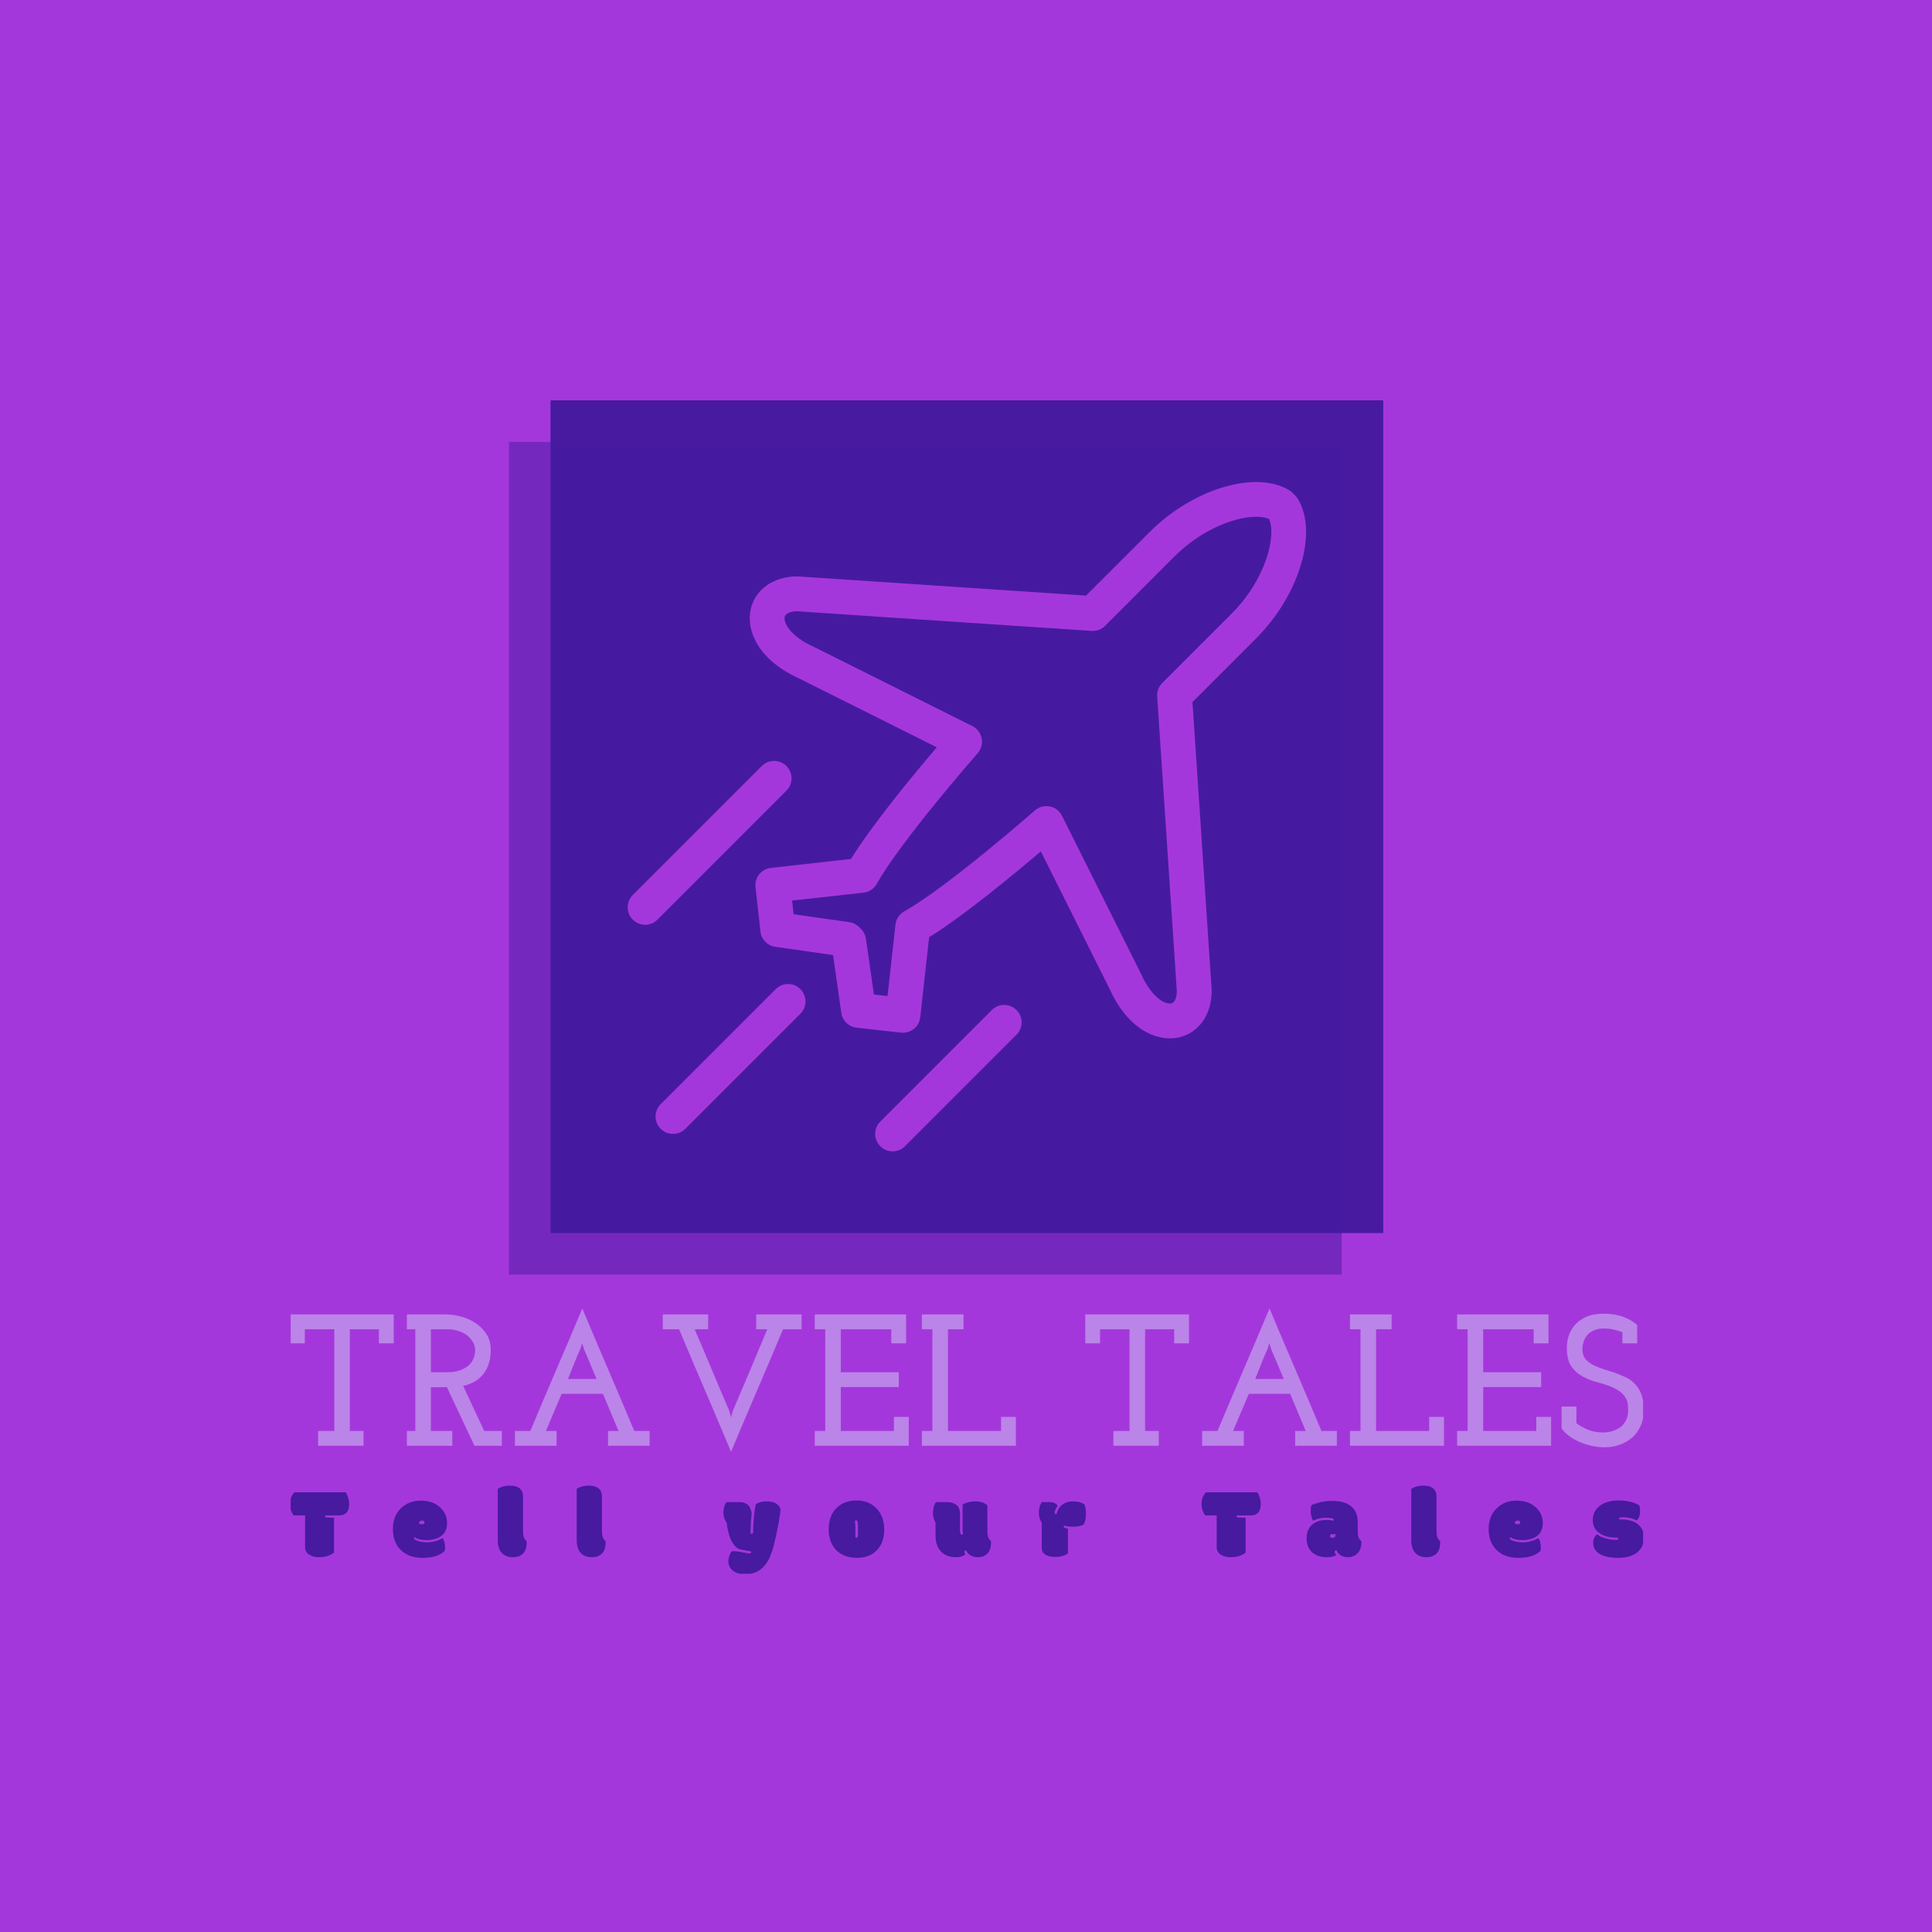 <svg xmlns="http://www.w3.org/2000/svg" version="1.1" xmlns:xlink="http://www.w3.org/1999/xlink" xmlns:svgjs="http://svgjs.dev/svgjs" width="1000" height="1000" viewBox="0 0 1000 1000"><rect width="1000" height="1000" fill="#a437db"></rect><g transform="matrix(0.7,0,0,0.7,150.455,185.954)"><svg viewBox="0 0 275 247" data-background-color="#a437db" preserveAspectRatio="xMidYMid meet" height="898" width="1000" xmlns="http://www.w3.org/2000/svg" xmlns:xlink="http://www.w3.org/1999/xlink"><g id="tight-bounds" transform="matrix(1,0,0,1,-0.179,-0.1)"><svg viewBox="0 0 275.358 247.2" height="247.2" width="275.358"><g><svg viewBox="0 0 395.52 355.075" height="247.2" width="275.358"><g transform="matrix(1,0,0,1,0,277.433)"><svg viewBox="0 0 395.52 77.641" height="77.641" width="395.52"><g id="textblocktransform"><svg viewBox="0 0 395.52 77.641" height="77.641" width="395.52" id="textblock"><g><svg viewBox="0 0 395.52 41.876" height="41.876" width="395.52"><g transform="matrix(1,0,0,1,0,0)"><svg width="395.52" viewBox="1.75 -36.6 360.77 38.2" height="41.876" data-palette-color="#bb84e8"><path d="M9.25 0L21.35 0 21.35-3.95 17.7-3.95 17.7-31.05 25.45-31.05 25.45-27.3 29.4-27.3 29.4-35 1.75-35 1.75-27.3 5.7-27.3 5.7-31.05 13.55-31.05 13.55-3.95 9.25-3.95 9.25 0ZM32.9 0L45 0 45-3.95 39.3-3.95 39.3-15.6 41.4-15.6Q42.1-15.6 42.47-15.63 42.85-15.65 43.55-15.65L43.55-15.65 50.9 0 58.2 0 58.2-3.95 53.5-3.95 47.9-15.95Q51.5-16.75 53.37-19.25 55.25-21.75 55.25-25.5L55.25-25.5Q55.25-28.05 54.05-29.85 52.85-31.65 51.05-32.8L51.05-32.8Q49.25-33.95 47.17-34.48 45.1-35 43.4-35L43.4-35 32.9-35 32.9-31.05 35.15-31.05 35.15-3.95 32.9-3.95 32.9 0ZM39.3-19.6L39.3-31.05 43.7-31.05Q45.25-31.05 46.62-30.6 48-30.15 49-29.4L49-29.4Q49.95-28.6 50.52-27.6 51.1-26.6 51.1-25.5L51.1-25.5Q51.1-24.55 50.75-23.5 50.4-22.45 49.55-21.6L49.55-21.6Q48.7-20.75 47.27-20.18 45.85-19.6 43.65-19.6L43.65-19.6 39.3-19.6ZM61.7 0L72.8 0 72.8-3.95 69.95-3.95Q71.35-7.25 72.05-8.9 72.75-10.55 74.15-13.85L74.15-13.85 85.15-13.85Q86.2-11.35 87.22-8.9 88.25-6.45 89.3-3.95L89.3-3.95 86.5-3.95 86.5 0 97.59 0 97.59-3.95 93.5-3.95Q90.05-12.2 86.57-20.28 83.1-28.35 79.65-36.6L79.65-36.6Q76.2-28.35 72.72-20.28 69.25-12.2 65.8-3.95L65.8-3.95 61.7-3.95 61.7 0ZM79.1-25.75L79.1-25.75Q79.15-25.9 79.27-26.25 79.4-26.6 79.6-27.4L79.6-27.4 80.1-25.75 83.45-17.8 75.85-17.8Q76.55-19.55 77.37-21.68 78.2-23.8 79.1-25.75ZM133.14-31.05L133.14-31.05 138.09-31.05 138.09-35 125.99-35 125.99-31.05 128.94-31.05Q126.64-25.55 124.37-20.13 122.09-14.7 119.74-9.25L119.74-9.25 119.29-7.6 118.84-9.25Q116.49-14.7 114.22-20.15 111.94-25.6 109.59-31.05L109.59-31.05 113.19-31.05 113.19-35 101.09-35 101.09-31.05 105.44-31.05Q108.89-22.8 112.37-14.73 115.84-6.65 119.29 1.6L119.29 1.6Q122.74-6.65 126.22-14.73 129.69-22.8 133.14-31.05ZM141.59 0L166.64 0 166.64-7.7 162.69-7.7 162.69-3.95 148.54-3.95 148.54-15.65 163.99-15.65 163.99-19.6 148.54-19.6 148.54-31.05 161.99-31.05 161.99-27.3 165.94-27.3 165.94-35 141.59-35 141.59-31.05 144.39-31.05 144.39-3.95 141.59-3.95 141.59 0ZM170.14 0L195.19 0 195.19-7.7 191.24-7.7 191.24-3.95 177.09-3.95 177.09-31.05 181.24-31.05 181.24-35 170.14-35 170.14-31.05 172.94-31.05 172.94-3.95 170.14-3.95 170.14 0ZM221.18 0L233.28 0 233.28-3.95 229.63-3.95 229.63-31.05 237.38-31.05 237.38-27.3 241.33-27.3 241.33-35 213.68-35 213.68-27.3 217.63-27.3 217.63-31.05 225.48-31.05 225.48-3.95 221.18-3.95 221.18 0ZM244.83 0L255.93 0 255.93-3.95 253.08-3.95Q254.48-7.25 255.18-8.9 255.88-10.55 257.28-13.85L257.28-13.85 268.28-13.85Q269.33-11.35 270.36-8.9 271.38-6.45 272.43-3.95L272.43-3.95 269.63-3.95 269.63 0 280.73 0 280.73-3.95 276.63-3.95Q273.18-12.2 269.71-20.28 266.23-28.35 262.78-36.6L262.78-36.6Q259.33-28.35 255.86-20.28 252.38-12.2 248.93-3.95L248.93-3.95 244.83-3.95 244.83 0ZM262.23-25.75L262.23-25.75Q262.28-25.9 262.41-26.25 262.53-26.6 262.73-27.4L262.73-27.4 263.23-25.75 266.58-17.8 258.98-17.8Q259.68-19.55 260.51-21.68 261.33-23.8 262.23-25.75ZM284.23 0L309.28 0 309.28-7.7 305.33-7.7 305.33-3.95 291.18-3.95 291.18-31.05 295.33-31.05 295.33-35 284.23-35 284.23-31.05 287.03-31.05 287.03-3.95 284.23-3.95 284.23 0ZM312.78 0L337.83 0 337.83-7.7 333.88-7.7 333.88-3.95 319.73-3.95 319.73-15.65 335.18-15.65 335.18-19.6 319.73-19.6 319.73-31.05 333.18-31.05 333.18-27.3 337.13-27.3 337.13-35 312.78-35 312.78-31.05 315.58-31.05 315.58-3.95 312.78-3.95 312.78 0ZM359.47-2.2L359.47-2.2Q360.87-3.5 361.7-5.3 362.52-7.1 362.52-9.35L362.52-9.35Q362.52-13 361.22-15.1 359.92-17.2 357.82-18.2L357.82-18.2Q355.52-19.3 353.02-20.03 350.52-20.75 348.72-21.7L348.72-21.7Q347.57-22.35 346.87-23.28 346.17-24.2 346.17-25.7L346.17-25.7Q346.17-26.8 346.5-27.78 346.82-28.75 347.47-29.5L347.47-29.5Q348.17-30.3 349.27-30.78 350.37-31.25 351.87-31.25L351.87-31.25Q353.37-31.25 354.62-30.95 355.87-30.65 356.82-30.25L356.82-30.25 356.82-27.3 360.77-27.3 360.77-32.2Q359.57-33.2 358.35-33.8 357.12-34.4 355.97-34.7L355.97-34.7Q354.82-35 353.77-35.1 352.72-35.2 351.82-35.2L351.82-35.2Q349.07-35.2 347.17-34.35 345.27-33.5 344.12-32.15L344.12-32.15Q342.97-30.8 342.47-29.15 341.97-27.5 342.02-25.85L342.02-25.85Q342.07-22.75 343.3-21.05 344.52-19.35 346.37-18.4L346.37-18.4Q348.17-17.45 350.27-16.9 352.37-16.35 354.17-15.6L354.17-15.6Q355.32-15.05 356.2-14.43 357.07-13.8 357.72-12.75L357.72-12.75Q358.12-12.1 358.25-11.2 358.37-10.3 358.37-9.4L358.37-9.4Q358.37-7.95 357.82-6.85 357.27-5.75 356.37-5L356.37-5Q355.42-4.3 354.22-3.93 353.02-3.55 351.72-3.55L351.72-3.55Q349.47-3.55 347.67-4.28 345.87-5 344.57-6L344.57-6 344.57-10.45 340.62-10.45 340.62-4.65Q341.27-3.65 342.45-2.75 343.62-1.85 345.12-1.15L345.12-1.15Q346.62-0.45 348.42-0.03 350.22 0.4 352.12 0.4L352.12 0.4Q354.22 0.4 356.12-0.28 358.02-0.95 359.47-2.2Z" opacity="1" transform="matrix(1,0,0,1,0,0)" fill="#bb84e8" class="wordmark-text-0" data-fill-palette-color="primary" id="text-0"></path></svg></g></svg></g><g transform="matrix(1,0,0,1,0,51.762)"><svg viewBox="0 0 395.52 25.879" height="25.879" width="395.52"><g transform="matrix(1,0,0,1,0,0)"><svg width="395.52" viewBox="0.17 -34.79 666.4 43.6" height="25.879" data-palette-color="#471aa0"><path d="M20.19-19.02L21.88-19.02 21.88-1.86Q20.75-0.88 18.87-0.22 16.99 0.44 14.31 0.44 11.62 0.44 9.74-0.76L9.74-0.76Q7.62-2.05 7.62-4.42L7.62-4.42 7.62-20.14 1.93-20.14Q0.17-22.66 0.17-25.63L0.17-25.63Q0.17-27.66 0.82-29.16 1.46-30.66 2.42-31.49L2.42-31.49 27.66-31.49Q28.37-30.4 28.83-28.83 29.3-27.27 29.3-25.73L29.3-25.73Q29.3-22.85 28.03-21.5 26.76-20.14 24.61-20.14L24.61-20.14 17.46-20.14Q17.38-19.97 17.38-19.78L17.38-19.78Q17.38-19.34 17.9-19.19L17.9-19.19Q18.43-19.02 20.19-19.02L20.19-19.02ZM65.52 0.76L65.52 0.76Q58.76 0.76 54.85-3L54.85-3Q50.85-6.79 50.85-13.37 50.85-19.95 54.97-23.8L54.97-23.8Q58.78-27.39 64.61-27.39 70.45-27.39 73.98-24.18 77.51-20.97 77.51-16.28L77.51-16.28Q77.51-12.11 74.6-9.99L74.6-9.99Q71.91-7.98 67.28-7.98L67.28-7.98Q63.81-7.98 61.42-9.42L61.42-9.42Q61.22-9.28 61.22-8.89L61.22-8.89Q61.22-8.15 63.15-7.54L63.15-7.54Q65.08-6.88 67.53-6.88 69.99-6.88 72-7.51 74.01-8.13 75.24-8.98L75.24-8.98Q75.82-8.47 76.18-7.09 76.53-5.71 76.53-4.58 76.53-3.44 76.31-2.56L76.31-2.56Q74.41-0.95 72.4-0.27L72.4-0.27Q69.57 0.76 65.52 0.76ZM65.2-15.77L65.2-15.77Q66.42-15.77 66.42-16.7L66.42-16.7Q66.42-17.58 65.13-17.58 63.83-17.58 63.64-16.19L63.64-16.19Q64.32-15.77 65.2-15.77ZM114.9-29.47L114.9-29.47 114.9-12.3Q114.9-8.67 116.66-7.57L116.66-7.57Q116.68-7.45 116.68-7.1L116.68-7.1 116.68-6.67Q116.68-3.17 114.91-1.37 113.14 0.44 109.89 0.44 106.65 0.44 104.74-1.37L104.74-1.37Q102.47-3.52 102.47-7.86L102.47-7.86 102.47-33.23Q105.04-34.79 108.34-34.79 111.65-34.79 113.28-33.39 114.9-31.98 114.9-29.47ZM153.76-29.47L153.76-29.47 153.76-12.3Q153.76-8.67 155.51-7.57L155.51-7.57Q155.54-7.45 155.54-7.1L155.54-7.1 155.54-6.67Q155.54-3.17 153.77-1.37 152 0.44 148.75 0.44 145.51 0.44 143.6-1.37L143.6-1.37Q141.33-3.52 141.33-7.86L141.33-7.86 141.33-33.23Q143.89-34.79 147.2-34.79 150.51-34.79 152.13-33.39 153.76-31.98 153.76-29.47ZM226.91-12.33L226.91-12.33 226.91-11.77Q226.91-11.38 226.93-11.21L226.93-11.21Q227.18-11.08 227.47-11.08L227.47-11.08Q228.18-11.08 228.18-12.16L228.18-12.16Q228.18-15.75 228.58-19.62 228.98-23.49 229.45-25.59L229.45-25.59Q231.42-27.03 234.72-27.03 238.02-27.03 239.81-25.74 241.61-24.46 241.61-22.66L241.61-22.66Q241.61-21.9 240.7-16.41L240.7-16.41Q239.7-10.82 238.14-4.64L238.14-4.64Q237.82-3.39 237-1.15 236.19 1.1 235.26 2.59L235.26 2.59Q232.35 7.2 228.08 8.3L228.08 8.3Q226.08 8.81 224.05 8.81L224.05 8.81Q220.12 8.81 217.97 6.86L217.97 6.86Q215.99 5.1 215.99 2.5 215.99-0.1 217.53-2.39L217.53-2.39Q217.9-2.49 218.88-2.49 219.85-2.49 221.32-2.25L221.32-2.25Q225.37-1.49 225.44-1.49L225.44-1.49Q225.61-1.46 225.82-1.43 226.03-1.39 226.37-1.39 226.71-1.39 226.96-1.59 227.2-1.78 227.2-2.37L227.2-2.37 221.44-3.47Q219.32-4.35 217.75-7.15L217.75-7.15Q215.82-10.62 215.14-16.55L215.14-16.55Q213.53-18.65 213.53-21.58 213.53-24.51 214.99-26.68L214.99-26.68 221.27-26.68Q224.42-26.68 225.98-24.88L225.98-24.88Q227.13-23.54 227.45-20.95L227.45-20.95Q226.91-16.7 226.91-12.33ZM278.49-13.6L278.49-13.6 278.49-9.33Q278.66-9.16 279.05-9.16 279.44-9.16 279.61-9.42 279.78-9.69 279.78-10.35L279.78-10.35 279.78-13.84Q279.78-16.19 279.58-16.96 279.39-17.72 278.85-17.72L278.85-17.72Q278.51-17.72 278.27-17.48L278.27-17.48Q278.49-15.06 278.49-13.6ZM269.35-2.78L269.35-2.78Q265.35-6.64 265.35-13.24 265.35-19.85 269.12-23.67 272.9-27.49 279.02-27.49 285.15-27.49 288.94-23.51L288.94-23.51Q292.69-19.53 292.69-13.15 292.69-6.76 289.07-3 285.44 0.76 279.22 0.76 272.99 0.76 269.35-2.78ZM330.87-10.64L330.87-10.64Q331.16-10.64 331.5-10.89L331.5-10.89Q331.26-11.69 331.26-13.4L331.26-13.4 331.26-25.46Q333.85-27.03 337.49-27.03L337.49-27.03Q339.54-27.03 341.09-26.48 342.64-25.93 343.47-25.02L343.47-25.02 343.47-12.3Q343.47-8.67 345.22-7.57L345.22-7.57Q345.25-7.45 345.25-7.1L345.25-7.1 345.25-6.67Q345.25-3.1 343.37-1.27L343.37-1.27Q341.66 0.44 338.66 0.44L338.66 0.44Q336.78 0.44 335.25-0.42 333.73-1.27 332.97-2.91L332.97-2.91Q332.14-2.91 332.14-2.1L332.14-2.1Q332.14-1.54 332.7-0.98L332.7-0.98Q331.92-0.34 330.82 0.05 329.72 0.44 327.59 0.44 325.45 0.44 323.42-0.44L323.42-0.44Q320.91-1.51 319.57-3.74L319.57-3.74Q317.93-6.37 317.93-10.42L317.93-10.42 317.93-16.55Q316.68-18.73 316.68-21.34L316.68-21.34Q316.68-22.68 317.03-24.12 317.37-25.56 318.13-26.68L318.13-26.68 323.5-26.68Q326.52-26.68 328.24-25.26 329.97-23.83 329.97-20.92L329.97-20.92 329.97-13.01Q329.97-10.64 330.87-10.64ZM376.81 0.32L376.81 0.32Q373.9 0.32 372.17-0.73L372.17-0.73Q370.24-1.83 370.24-3.98L370.24-3.98 370.24-16.55Q368.8-18.58 368.8-21.55 368.8-24.51 370.24-26.68L370.24-26.68 373.98-26.68Q376.86-26.68 378.1-24.83L378.1-24.83Q377.49-24.15 377.03-23.1 376.56-22.05 376.56-21.59 376.56-21.14 376.8-20.92 377.03-20.7 377.47-20.7L377.47-20.7Q378.32-24.1 380.71-25.68L380.71-25.68Q382.69-27.03 385.6-27.03L385.6-27.03Q389.21-27.03 391.26-25.49L391.26-25.49Q391.99-23.54 391.99-20.72 391.99-17.9 390.87-15.6L390.87-15.6Q390.04-15.16 388.58-14.86 387.11-14.55 385.62-14.55 384.13-14.55 382.95-14.76 381.76-14.97 381.23-15.14L381.23-15.14Q381.03-14.94 381.03-14.58 381.03-14.21 381.51-14.03 381.98-13.84 383.11-13.62L383.11-13.62 383.11-1.37Q380.45 0.32 376.81 0.32ZM468.9-19.02L470.59-19.02 470.59-1.86Q469.47-0.88 467.59-0.22 465.71 0.44 463.02 0.44 460.33 0.44 458.45-0.76L458.45-0.76Q456.33-2.05 456.33-4.42L456.33-4.42 456.33-20.14 450.64-20.14Q448.88-22.66 448.88-25.63L448.88-25.63Q448.88-27.66 449.53-29.16 450.18-30.66 451.13-31.49L451.13-31.49 476.37-31.49Q477.08-30.4 477.55-28.83 478.01-27.27 478.01-25.73L478.01-25.73Q478.01-22.85 476.74-21.5 475.47-20.14 473.32-20.14L473.32-20.14 466.17-20.14Q466.1-19.97 466.1-19.78L466.1-19.78Q466.1-19.34 466.61-19.19L466.61-19.19Q467.15-19.02 468.9-19.02L468.9-19.02ZM525.76-16.87L525.76-12.08Q525.76-10.33 526.15-9.25 526.54-8.18 527.51-7.57L527.51-7.57Q527.54-7.45 527.54-7.1L527.54-7.1 527.54-6.67Q527.54-3.2 525.44-1.27L525.44-1.27Q523.58 0.44 520.85 0.44L520.85 0.44Q518.99 0.44 517.45-0.44 515.92-1.32 515.26-2.98L515.26-2.98Q514.43-2.98 514.43-2.17L514.43-2.17Q514.43-1.49 515.28-0.63L515.28-0.63Q513.69 0.44 510.5 0.44L510.5 0.44Q505.98 0.44 503.28-2.01 500.58-4.47 500.58-8.87 500.58-13.28 503.44-15.7L503.44-15.7Q506.05-17.87 510.2-17.87L510.2-17.87Q511.62-17.87 512.94-17.68L512.94-17.68Q513.82-17.5 513.89-17.48L513.89-17.48Q513.96-17.72 513.96-17.9L513.96-17.9Q513.96-18.53 512.89-18.75 511.81-18.97 510.08-18.97L510.08-18.97Q506.39-18.97 503.78-17.48L503.78-17.48Q502.59-19.51 502.59-22.61L502.59-22.61Q502.59-24.37 503.03-25.22L503.03-25.22Q504.78-26.03 507.49-26.65 510.2-27.27 513.21-27.27L513.21-27.27Q519.41-27.27 522.58-24.56 525.76-21.85 525.76-16.87L525.76-16.87ZM513.08-10.89L513.08-10.89Q512.06-10.89 512.06-9.96L512.06-9.96Q512.06-9.08 513.26-9.08L513.26-9.08Q514.09-9.08 514.48-9.48 514.87-9.89 514.87-10.89L514.87-10.89Q514.87-10.89 513.08-10.89ZM564.54-29.47L564.54-29.47 564.54-12.3Q564.54-8.67 566.3-7.57L566.3-7.57Q566.32-7.45 566.32-7.1L566.32-7.1 566.32-6.67Q566.32-3.17 564.55-1.37 562.78 0.44 559.54 0.44 556.29 0.44 554.38-1.37L554.38-1.37Q552.11-3.52 552.11-7.86L552.11-7.86 552.11-33.23Q554.68-34.79 557.98-34.79 561.29-34.79 562.92-33.39 564.54-31.98 564.54-29.47ZM604.86 0.76L604.86 0.76Q598.1 0.76 594.19-3L594.19-3Q590.19-6.79 590.19-13.37 590.19-19.95 594.32-23.8L594.32-23.8Q598.12-27.39 603.96-27.39 609.79-27.39 613.32-24.18 616.85-20.97 616.85-16.28L616.85-16.28Q616.85-12.11 613.95-9.99L613.95-9.99Q611.26-7.98 606.62-7.98L606.62-7.98Q603.15-7.98 600.76-9.42L600.76-9.42Q600.57-9.28 600.57-8.89L600.57-8.89Q600.57-8.15 602.49-7.54L602.49-7.54Q604.42-6.88 606.88-6.88 609.33-6.88 611.34-7.51 613.36-8.13 614.58-8.98L614.58-8.98Q615.17-8.47 615.52-7.09 615.87-5.71 615.87-4.58 615.87-3.44 615.65-2.56L615.65-2.56Q613.75-0.95 611.75-0.27L611.75-0.27Q608.92 0.76 604.86 0.76ZM604.55-15.77L604.55-15.77Q605.77-15.77 605.77-16.7L605.77-16.7Q605.77-17.58 604.47-17.58 603.18-17.58 602.98-16.19L602.98-16.19Q603.67-15.77 604.55-15.77ZM655-19.14L655-19.14Q654.37-18.95 654.37-18.38L654.37-18.38 654.37-18.26Q654.37-18.14 654.39-18.12L654.39-18.12Q654.66-18.14 655.1-18.14L655.1-18.14 655.68-18.14Q658.47-18.14 660.9-17.3 663.33-16.46 664.86-14.6L664.86-14.6Q666.57-12.5 666.57-9.3L666.57-9.3Q666.57-4.32 663.13-1.78 659.69 0.76 653.93 0.76 648.16 0.76 644.91-1.15 641.65-3.05 641.65-6.74L641.65-6.74Q641.65-8.11 642.23-9.24 642.82-10.38 643.55-10.84L643.55-10.84Q644.89-9.72 647.44-8.9 650-8.08 652.85-8.08L652.85-8.08Q654-8.08 654-8.72L654-8.72Q654-9.01 653.93-9.2L653.93-9.2Q653.76-9.18 653.51-9.18L653.51-9.18 653.24-9.18Q648.07-9.18 644.97-11.23L644.97-11.23Q641.45-13.55 641.45-17.77 641.45-22 644.6-24.61L644.6-24.61Q648.09-27.49 654.19-27.49L654.19-27.49Q657.2-27.49 659.8-26.86 662.4-26.22 664.25-25.17L664.25-25.17Q664.72-24.17 664.72-22.22L664.72-22.22Q664.72-19.24 663.08-17.65L663.08-17.65Q661.84-18.33 660.04-18.79 658.25-19.24 656.81-19.24 655.37-19.24 655-19.14Z" opacity="1" transform="matrix(1,0,0,1,0,0)" fill="#471aa0" class="slogan-text-1" data-fill-palette-color="secondary" id="text-1"></path></svg></g></svg></g></svg></g></svg></g><g transform="matrix(1,0,0,1,63.986,0)"><svg viewBox="0 0 267.547 267.547" height="267.547" width="267.547"><g><svg></svg></g><g id="icon-0"><svg viewBox="0 0 267.547 267.547" height="267.547" width="267.547"><g><rect width="243.27" height="243.27" x="12.139" y="12.139" fill="#471aa0" data-fill-palette-color="accent"></rect><rect width="243.27" height="243.27" x="0" y="24.277" fill="#471aa0" opacity="0.5" data-fill-palette-color="accent"></rect></g><g transform="matrix(1,0,0,1,34.682,36.008)"><svg viewBox="0 0 198.183 195.531" height="195.531" width="198.183"><g><svg xmlns="http://www.w3.org/2000/svg" xmlns:xlink="http://www.w3.org/1999/xlink" version="1.1" x="0" y="0" viewBox="5 5.603 90 88.795" enable-background="new 0 0 100 100" xml:space="preserve" height="195.531" width="198.183" class="icon-s-0" data-fill-palette-color="background" id="s-0"><g fill="#a437db" data-fill-palette-color="background"><path d="M93.926 7.859c-0.097-0.163-0.214-0.312-0.349-0.445l-0.398-0.4c-0.132-0.129-0.278-0.242-0.434-0.337-4.462-2.678-12.771-0.174-18.521 5.58l-8.416 8.414-38.194-2.546c-0.062-0.003-0.123-0.006-0.185-0.006-3.17 0.044-5.575 1.787-6.126 4.446-0.542 2.612 0.829 6.561 6.472 9.113l18.231 9.116c-2.979 3.5-8.587 10.266-11.385 14.817l-10.62 1.181c-1.269 0.141-2.183 1.284-2.042 2.555l0.653 5.886c0.117 1.047 0.926 1.884 1.972 2.033l7.661 1.094 1.096 7.663c0.149 1.043 0.984 1.854 2.033 1.972l5.886 0.653c0.606 0.065 1.219-0.11 1.699-0.492 0.48-0.384 0.785-0.94 0.855-1.552l1.178-10.621c4.553-2.797 11.317-8.402 14.818-11.382l9.116 18.231c2.218 4.902 5.49 6.58 8.024 6.58 0.381 0 0.747-0.038 1.087-0.108 2.66-0.551 4.403-2.956 4.444-6.126 0-0.062 0-0.123-0.003-0.185l-2.549-38.198 8.414-8.414C94.099 20.629 96.604 12.321 93.926 7.859zM75.92 32.266c-0.472 0.472-0.718 1.125-0.674 1.79l2.61 39.141c-0.023 0.706-0.231 1.468-0.756 1.576-0.785 0.159-2.566-0.744-3.979-3.884-0.012-0.029-0.026-0.057-0.041-0.086l-10.464-20.93c-0.319-0.642-0.92-1.099-1.623-1.236-0.146-0.029-0.296-0.043-0.445-0.043-0.557 0-1.099 0.201-1.523 0.576-0.117 0.101-11.725 10.272-17.326 13.383-0.653 0.363-1.093 1.022-1.175 1.767l-1.052 9.475-1.808-0.202L36.61 66.21c-0.085-0.577-0.372-1.075-0.782-1.427-0.354-0.415-0.853-0.706-1.433-0.788L27.01 62.94l-0.199-1.808 9.475-1.055c0.744-0.082 1.403-0.519 1.767-1.175 3.111-5.602 13.28-17.208 13.383-17.324 0.472-0.539 0.668-1.267 0.53-1.972-0.138-0.703-0.592-1.302-1.233-1.623L29.802 27.52c-0.029-0.015-0.059-0.026-0.088-0.041-3.138-1.409-4.049-3.188-3.885-3.976 0.108-0.524 0.873-0.734 1.579-0.757l39.141 2.609c0.665 0.041 1.315-0.199 1.79-0.672l9.154-9.157c4.614-4.614 10.351-5.996 12.604-5.019 0.973 2.256-0.407 7.989-5.021 12.604L75.92 32.266z" fill="#a437db" data-fill-palette-color="background"></path><path d="M26.061 46.546c0.902-0.902 0.902-2.367 0-3.269-0.902-0.904-2.367-0.904-3.27 0L5.679 60.389c-0.905 0.903-0.905 2.367 0 3.271 0.451 0.451 1.043 0.679 1.635 0.679s1.184-0.228 1.635-0.679L26.061 46.546z" fill="#a437db" data-fill-palette-color="background"></path><path d="M53.312 75.652L38.515 90.45c-0.905 0.903-0.905 2.366 0 3.269 0.451 0.453 1.043 0.679 1.635 0.679s1.184-0.226 1.635-0.679l14.798-14.797c0.905-0.902 0.905-2.367 0-3.27C55.68 74.747 54.215 74.747 53.312 75.652z" fill="#a437db" data-fill-palette-color="background"></path><path d="M24.64 72.876L9.379 88.139c-0.905 0.902-0.905 2.367 0 3.27 0.451 0.451 1.043 0.676 1.635 0.676s1.184-0.225 1.635-0.676l15.261-15.261c0.902-0.904 0.902-2.367 0-3.271C27.007 71.973 25.542 71.973 24.64 72.876z" fill="#a437db" data-fill-palette-color="background"></path></g></svg></g></svg></g></svg></g></svg></g><g></g></svg></g><defs></defs></svg><rect width="275.358" height="247.2" fill="none" stroke="none" visibility="hidden"></rect></g></svg></g></svg>